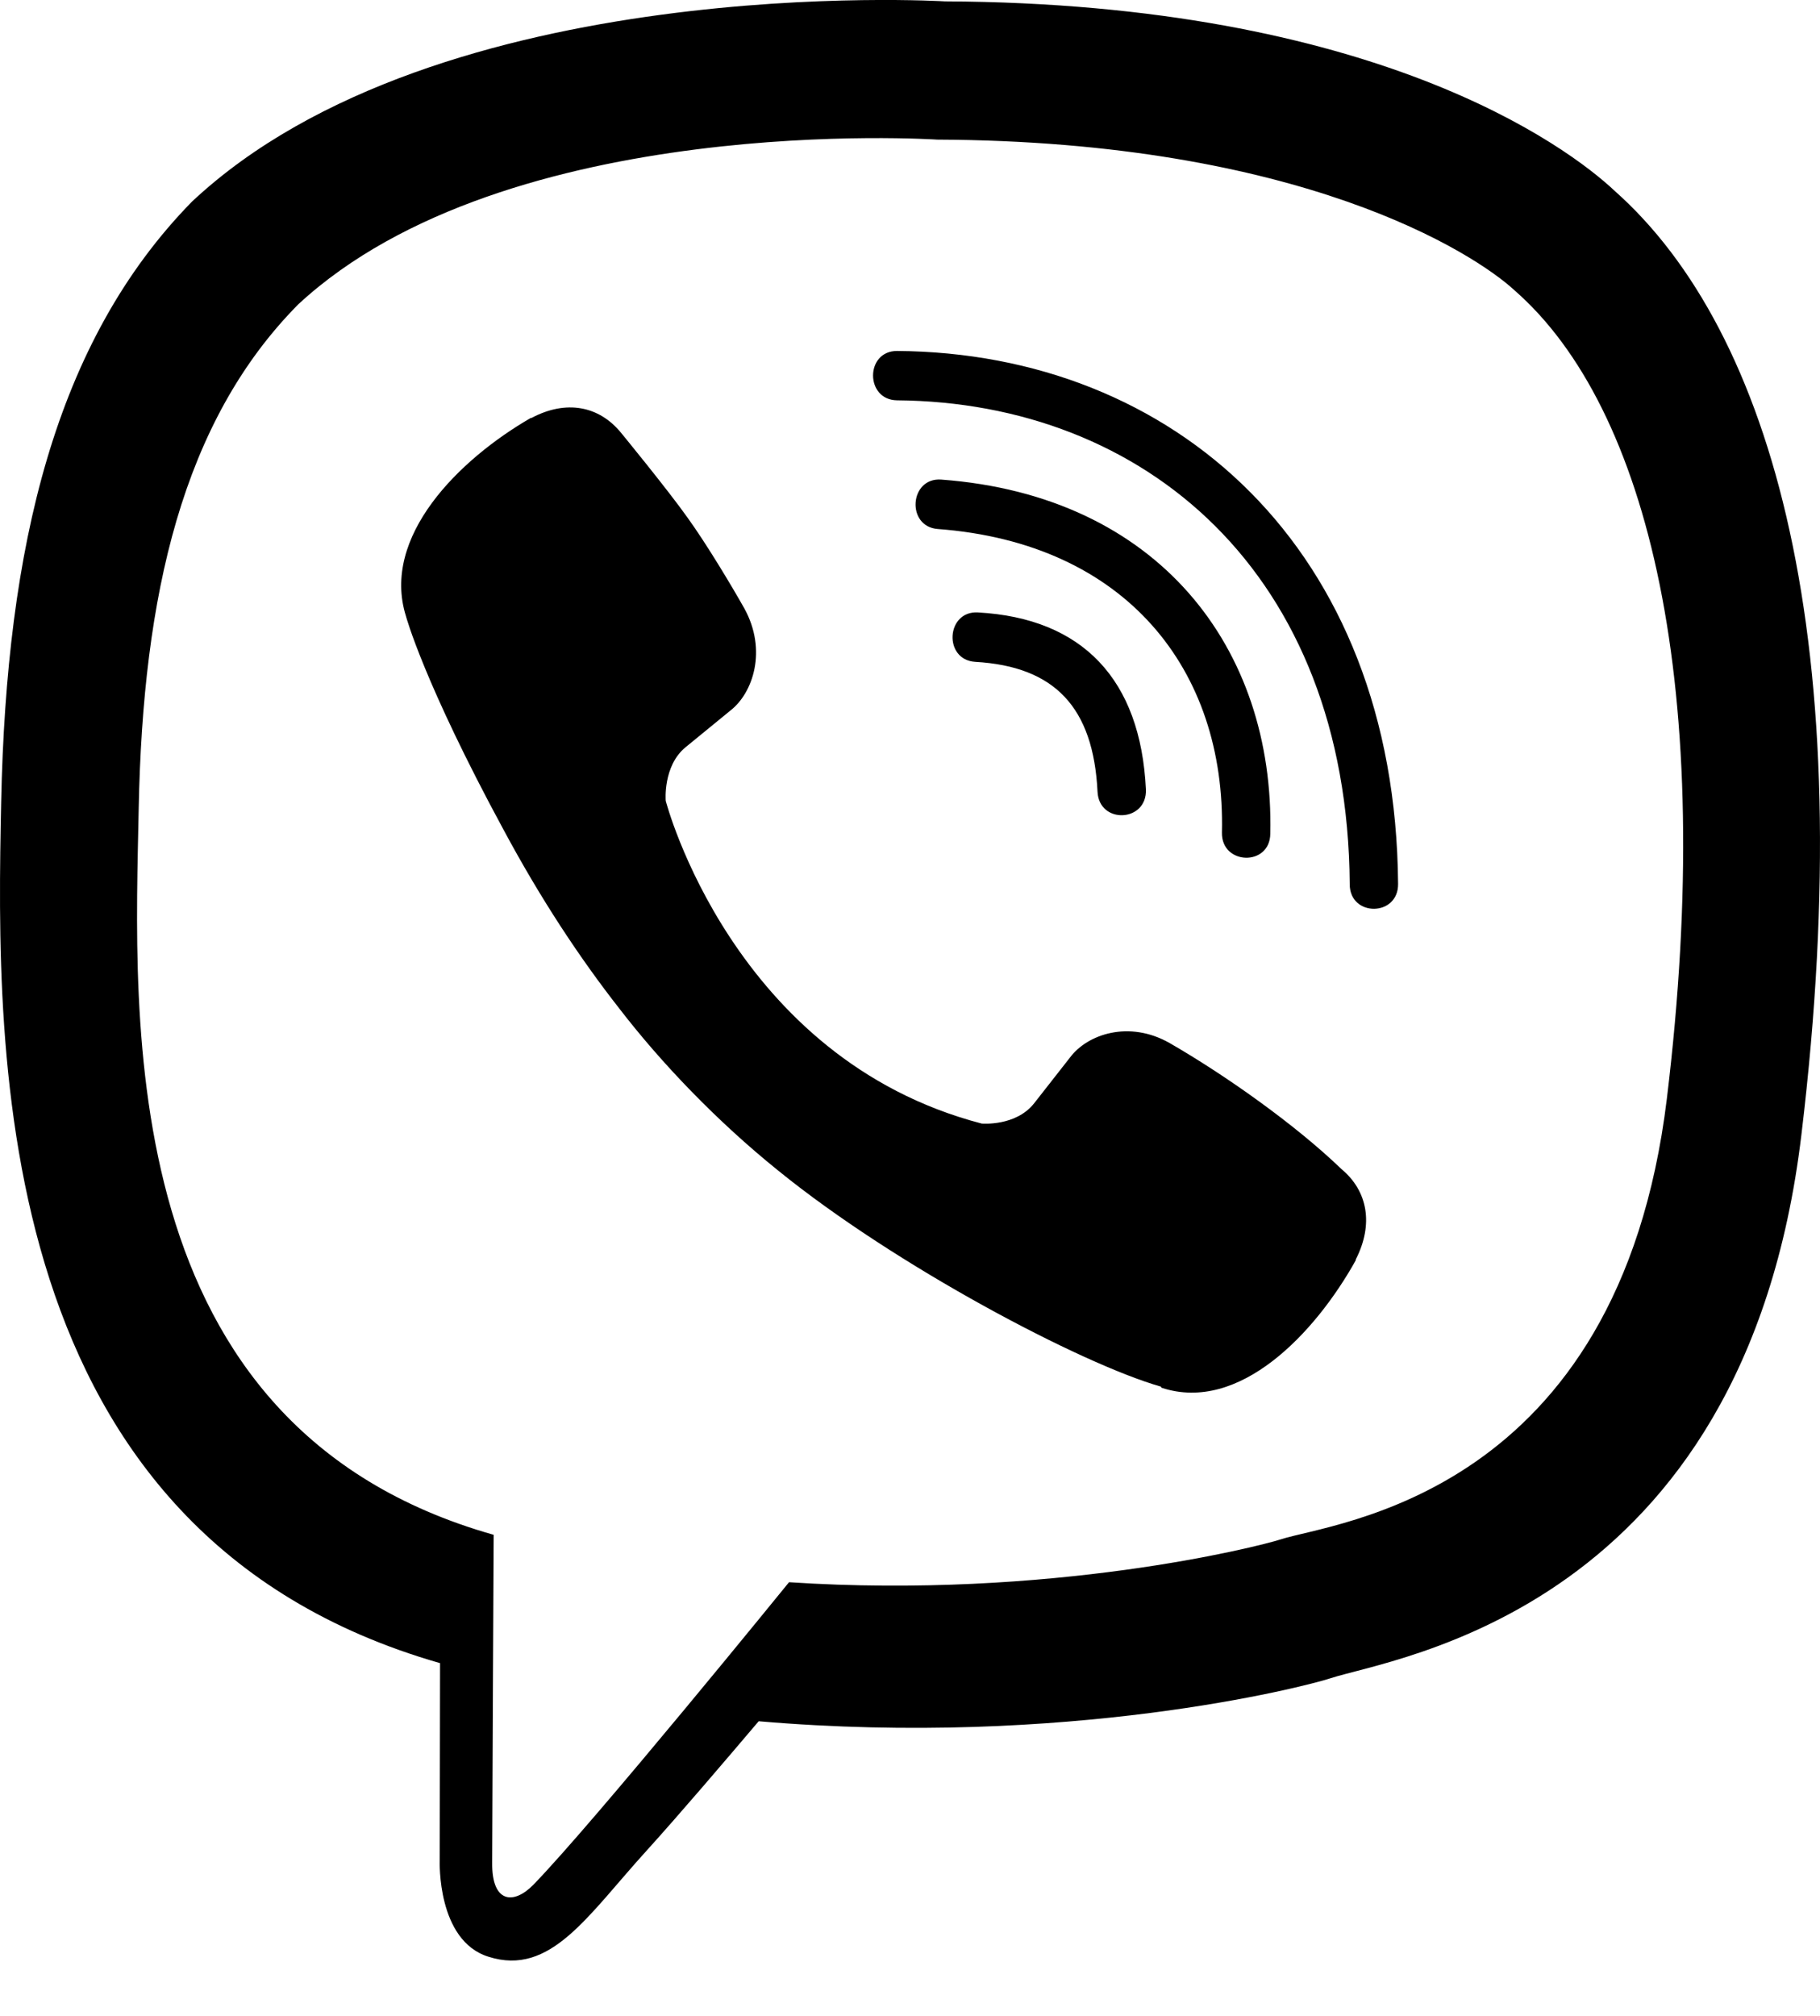 <svg width="28" height="31" viewBox="0 0 28 31" fill="none" xmlns="http://www.w3.org/2000/svg">
<path d="M24.842 2.936C24.11 2.247 21.146 0.051 14.538 0.021C14.538 0.021 6.747 -0.456 2.953 3.101C0.842 5.255 0.099 8.417 0.018 12.332C-0.063 16.248 -0.161 23.584 6.765 25.574H6.77L6.765 28.612C6.765 28.612 6.718 29.842 7.514 30.09C8.472 30.396 9.037 29.46 9.953 28.453C10.455 27.899 11.147 27.087 11.672 26.469C16.412 26.875 20.05 25.945 20.466 25.809C21.423 25.491 26.838 24.785 27.714 17.449C28.625 9.877 27.276 5.097 24.842 2.936ZM25.644 16.895C24.9 23.019 20.512 23.407 19.704 23.672C19.358 23.784 16.158 24.596 12.139 24.331C12.139 24.331 9.14 28.023 8.206 28.983C7.901 29.295 7.566 29.265 7.572 28.647C7.572 28.241 7.595 23.602 7.595 23.602C7.589 23.602 7.589 23.602 7.595 23.602C1.725 21.941 2.071 15.694 2.134 12.427C2.198 9.159 2.803 6.48 4.591 4.678C7.803 1.705 14.417 2.147 14.417 2.147C20.004 2.17 22.68 3.89 23.303 4.467C25.361 6.268 26.411 10.578 25.644 16.895ZM17.629 12.138C17.652 12.645 16.908 12.68 16.885 12.174C16.821 10.878 16.227 10.248 15.005 10.178C14.509 10.148 14.555 9.389 15.045 9.418C16.654 9.506 17.548 10.448 17.629 12.138ZM18.799 12.803C18.857 10.307 17.329 8.352 14.428 8.135C13.938 8.099 13.99 7.34 14.48 7.375C17.825 7.622 19.607 9.972 19.543 12.821C19.537 13.328 18.788 13.304 18.799 12.803ZM21.509 13.592C21.515 14.099 20.765 14.105 20.765 13.598C20.731 8.8 17.6 6.186 13.8 6.156C13.309 6.15 13.309 5.397 13.8 5.397C18.05 5.426 21.469 8.423 21.509 13.592ZM20.858 19.368V19.38C20.235 20.499 19.07 21.735 17.871 21.341L17.859 21.323C16.642 20.976 13.777 19.468 11.966 17.996C11.032 17.243 10.178 16.354 9.521 15.5C8.927 14.741 8.327 13.84 7.745 12.756C6.517 10.49 6.246 9.477 6.246 9.477C5.859 8.252 7.064 7.063 8.166 6.427H8.177C8.708 6.145 9.215 6.239 9.556 6.657C9.556 6.657 10.271 7.528 10.576 7.958C10.865 8.358 11.251 9 11.453 9.359C11.805 10.001 11.585 10.655 11.239 10.925L10.547 11.491C10.196 11.779 10.242 12.315 10.242 12.315C10.242 12.315 11.268 16.277 15.103 17.278C15.103 17.278 15.628 17.325 15.91 16.966L16.464 16.259C16.729 15.906 17.369 15.682 17.998 16.042C18.845 16.53 19.924 17.29 20.639 17.979C21.042 18.314 21.135 18.827 20.858 19.368Z" fill="black"/>
</svg>
